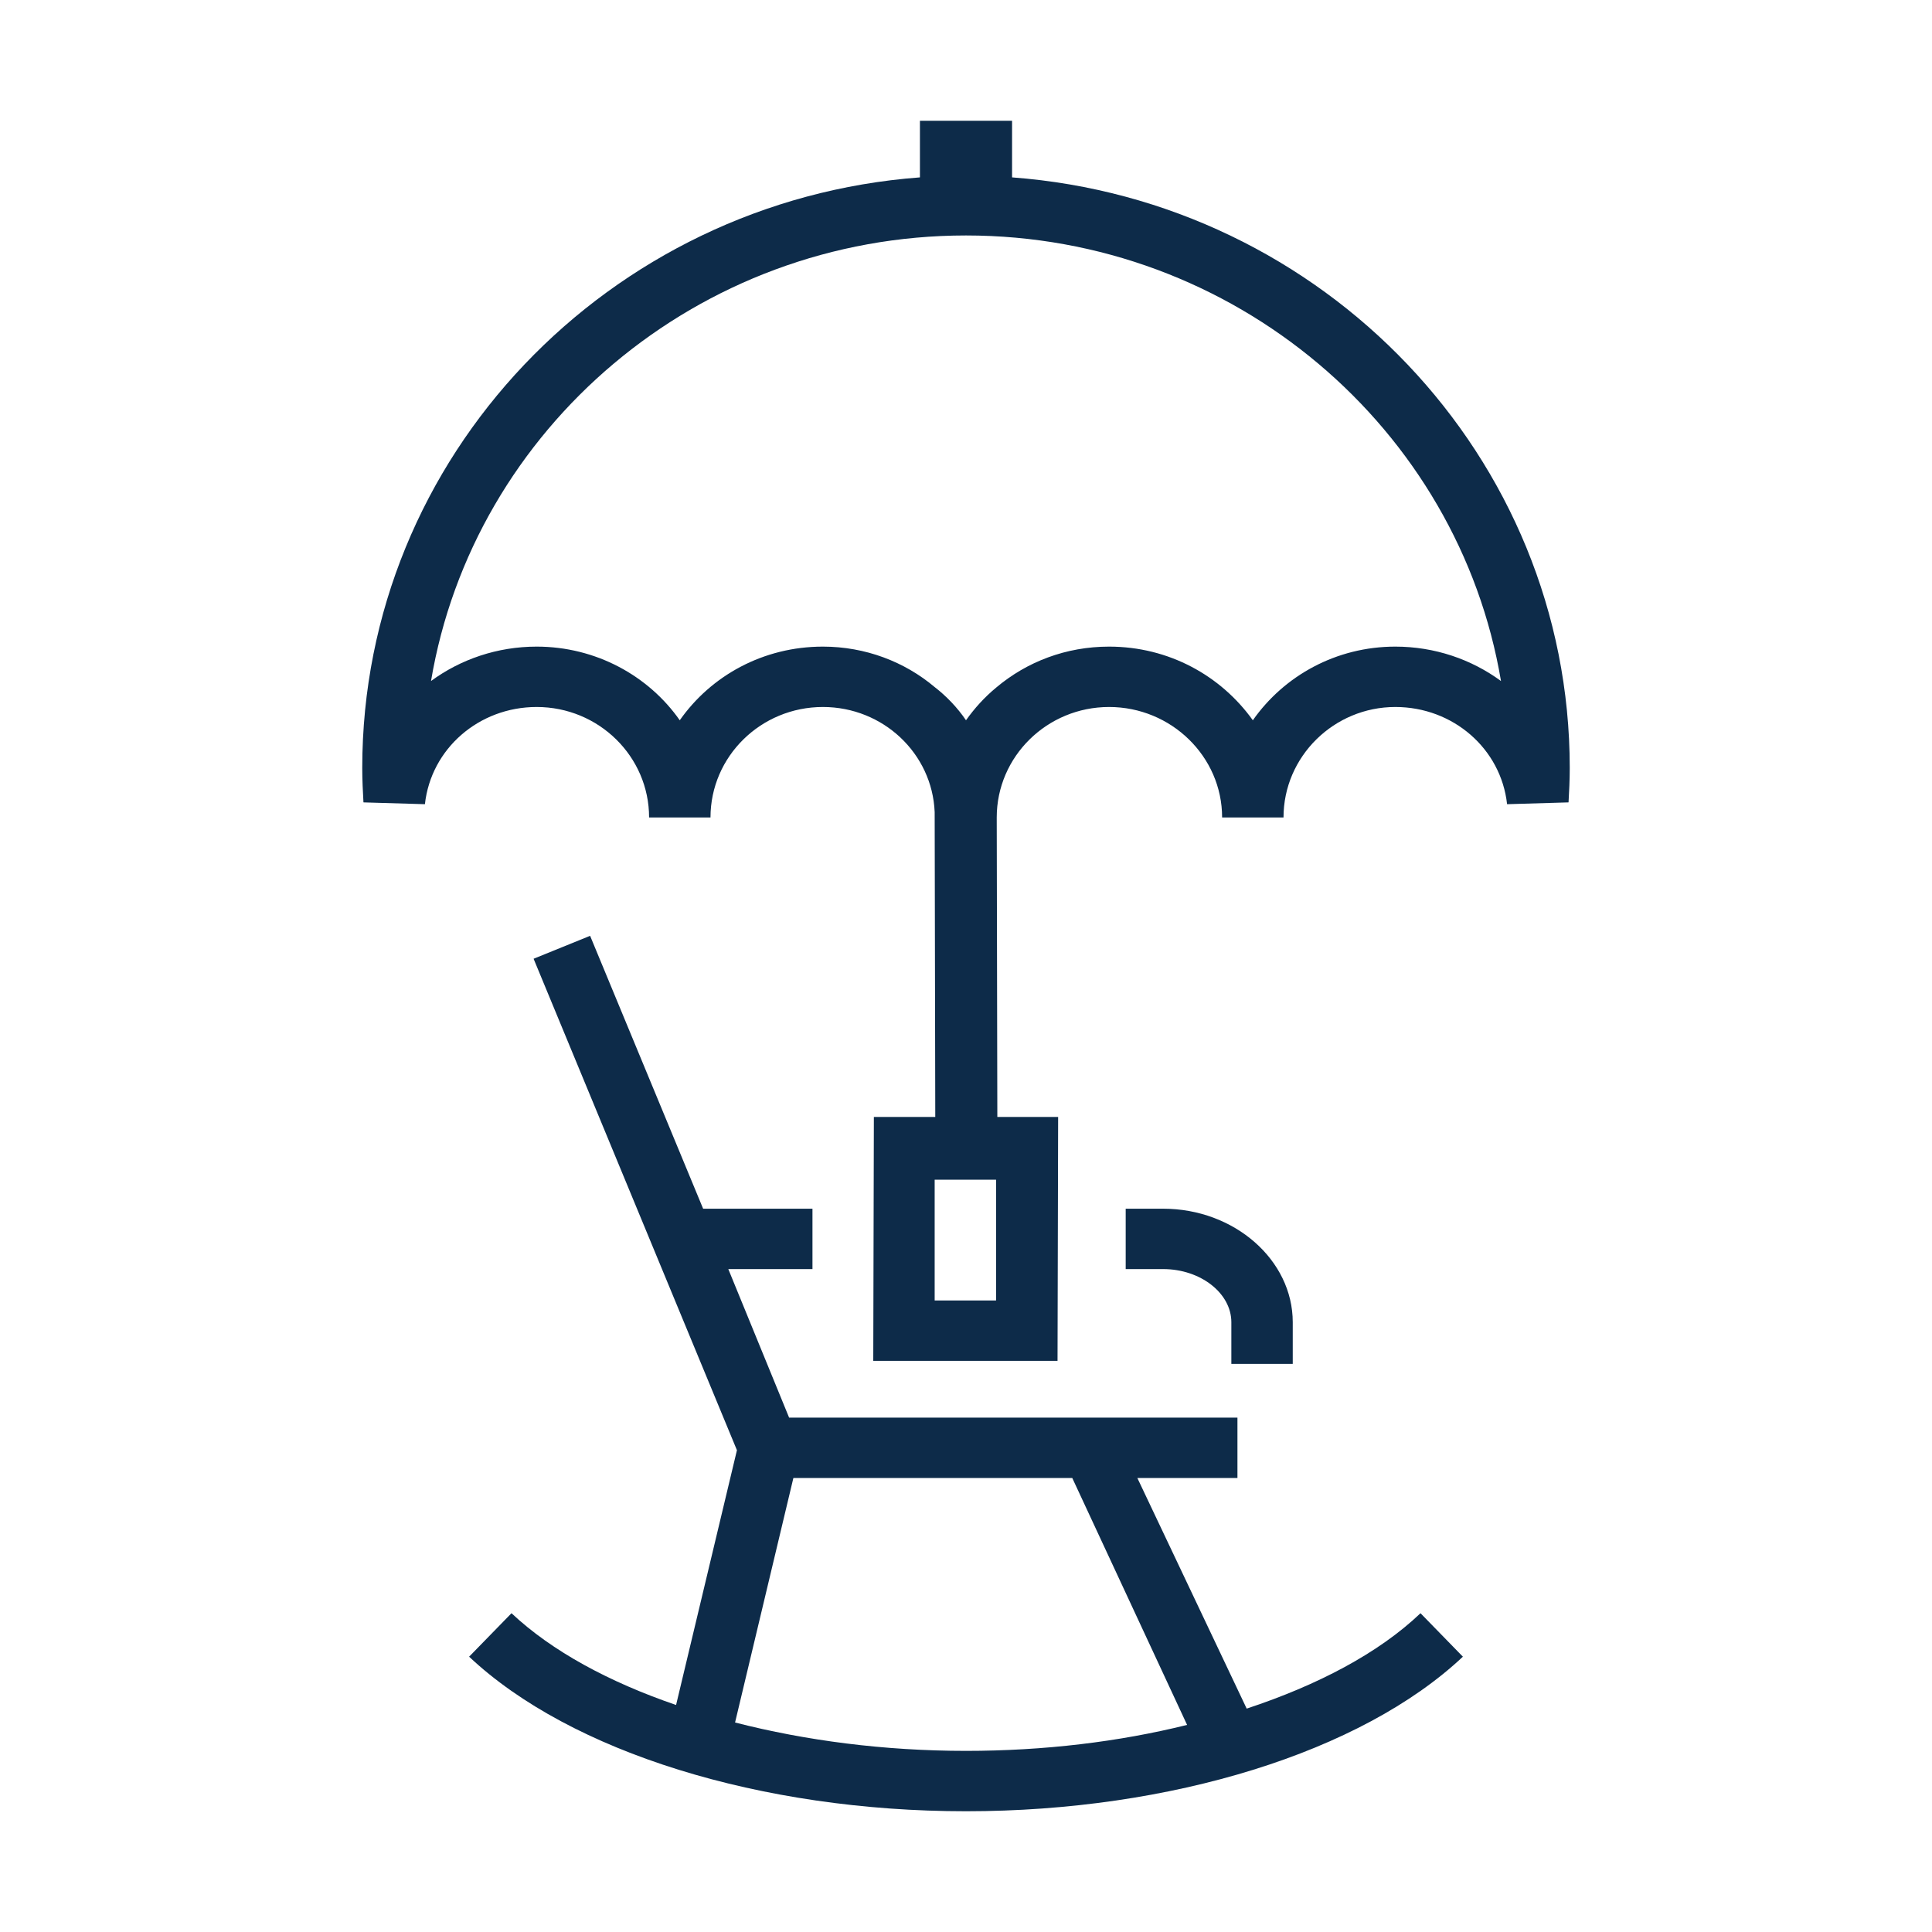 <svg width="32" height="32" viewBox="0 0 32 32" fill="none" xmlns="http://www.w3.org/2000/svg">
<path d="M23.528 26.72C22.836 27.38 21.829 27.91 20.649 28.3L18.838 24.48H20.496V23.48H13.07L12.063 21.02H13.457V20.02H11.646L9.774 15.5L8.838 15.88L12.206 24.02L11.198 28.24C10.089 27.86 9.143 27.35 8.472 26.72L7.77 27.44C9.449 29.02 12.602 30 16 30C19.398 30 22.551 29.02 24.23 27.44L23.528 26.72ZM16 29C14.647 29 13.345 28.83 12.175 28.53L13.141 24.48H17.76L19.662 28.57C18.533 28.85 17.292 29 16 29ZM21.412 21.9V22.59H20.395V21.9C20.395 21.42 19.886 21.02 19.265 21.02H18.645V20.02H19.265C20.446 20.02 21.412 20.87 21.412 21.9ZM16.763 2.938V2H15.237V2.938C10.079 3.324 6 7.562 6 12.72C6 12.92 6.01 13.11 6.02 13.29L7.038 13.32C7.139 12.4 7.933 11.71 8.889 11.71C9.917 11.71 10.751 12.53 10.751 13.54H11.768C11.768 12.53 12.602 11.71 13.63 11.71C14.627 11.71 15.441 12.48 15.481 13.45L15.491 18.5H14.474L14.464 22.54H17.516L17.526 18.5H16.519L16.509 13.54C16.509 12.53 17.343 11.71 18.37 11.71C19.398 11.71 20.242 12.53 20.242 13.54H21.259C21.259 12.53 22.094 11.71 23.111 11.71C24.067 11.71 24.861 12.4 24.962 13.32L25.98 13.29C25.99 13.11 26 12.92 26 12.72C26 7.562 21.92 3.323 16.763 2.938ZM16.498 21.54H15.481V19.54H16.498V21.54ZM23.111 10.71C22.134 10.71 21.27 11.19 20.751 11.93C20.222 11.19 19.357 10.71 18.37 10.71C17.658 10.71 17.007 10.96 16.498 11.39C16.305 11.55 16.142 11.73 16 11.93C15.858 11.72 15.675 11.53 15.481 11.38C14.983 10.96 14.332 10.71 13.63 10.71C12.643 10.71 11.778 11.19 11.259 11.93C10.741 11.19 9.866 10.71 8.889 10.71C8.238 10.71 7.628 10.92 7.139 11.28C7.841 7.1 11.554 3.9 16 3.9C20.446 3.9 24.159 7.1 24.861 11.28C24.372 10.92 23.762 10.71 23.111 10.71Z" fill="#0D2B49"/>
</svg>
